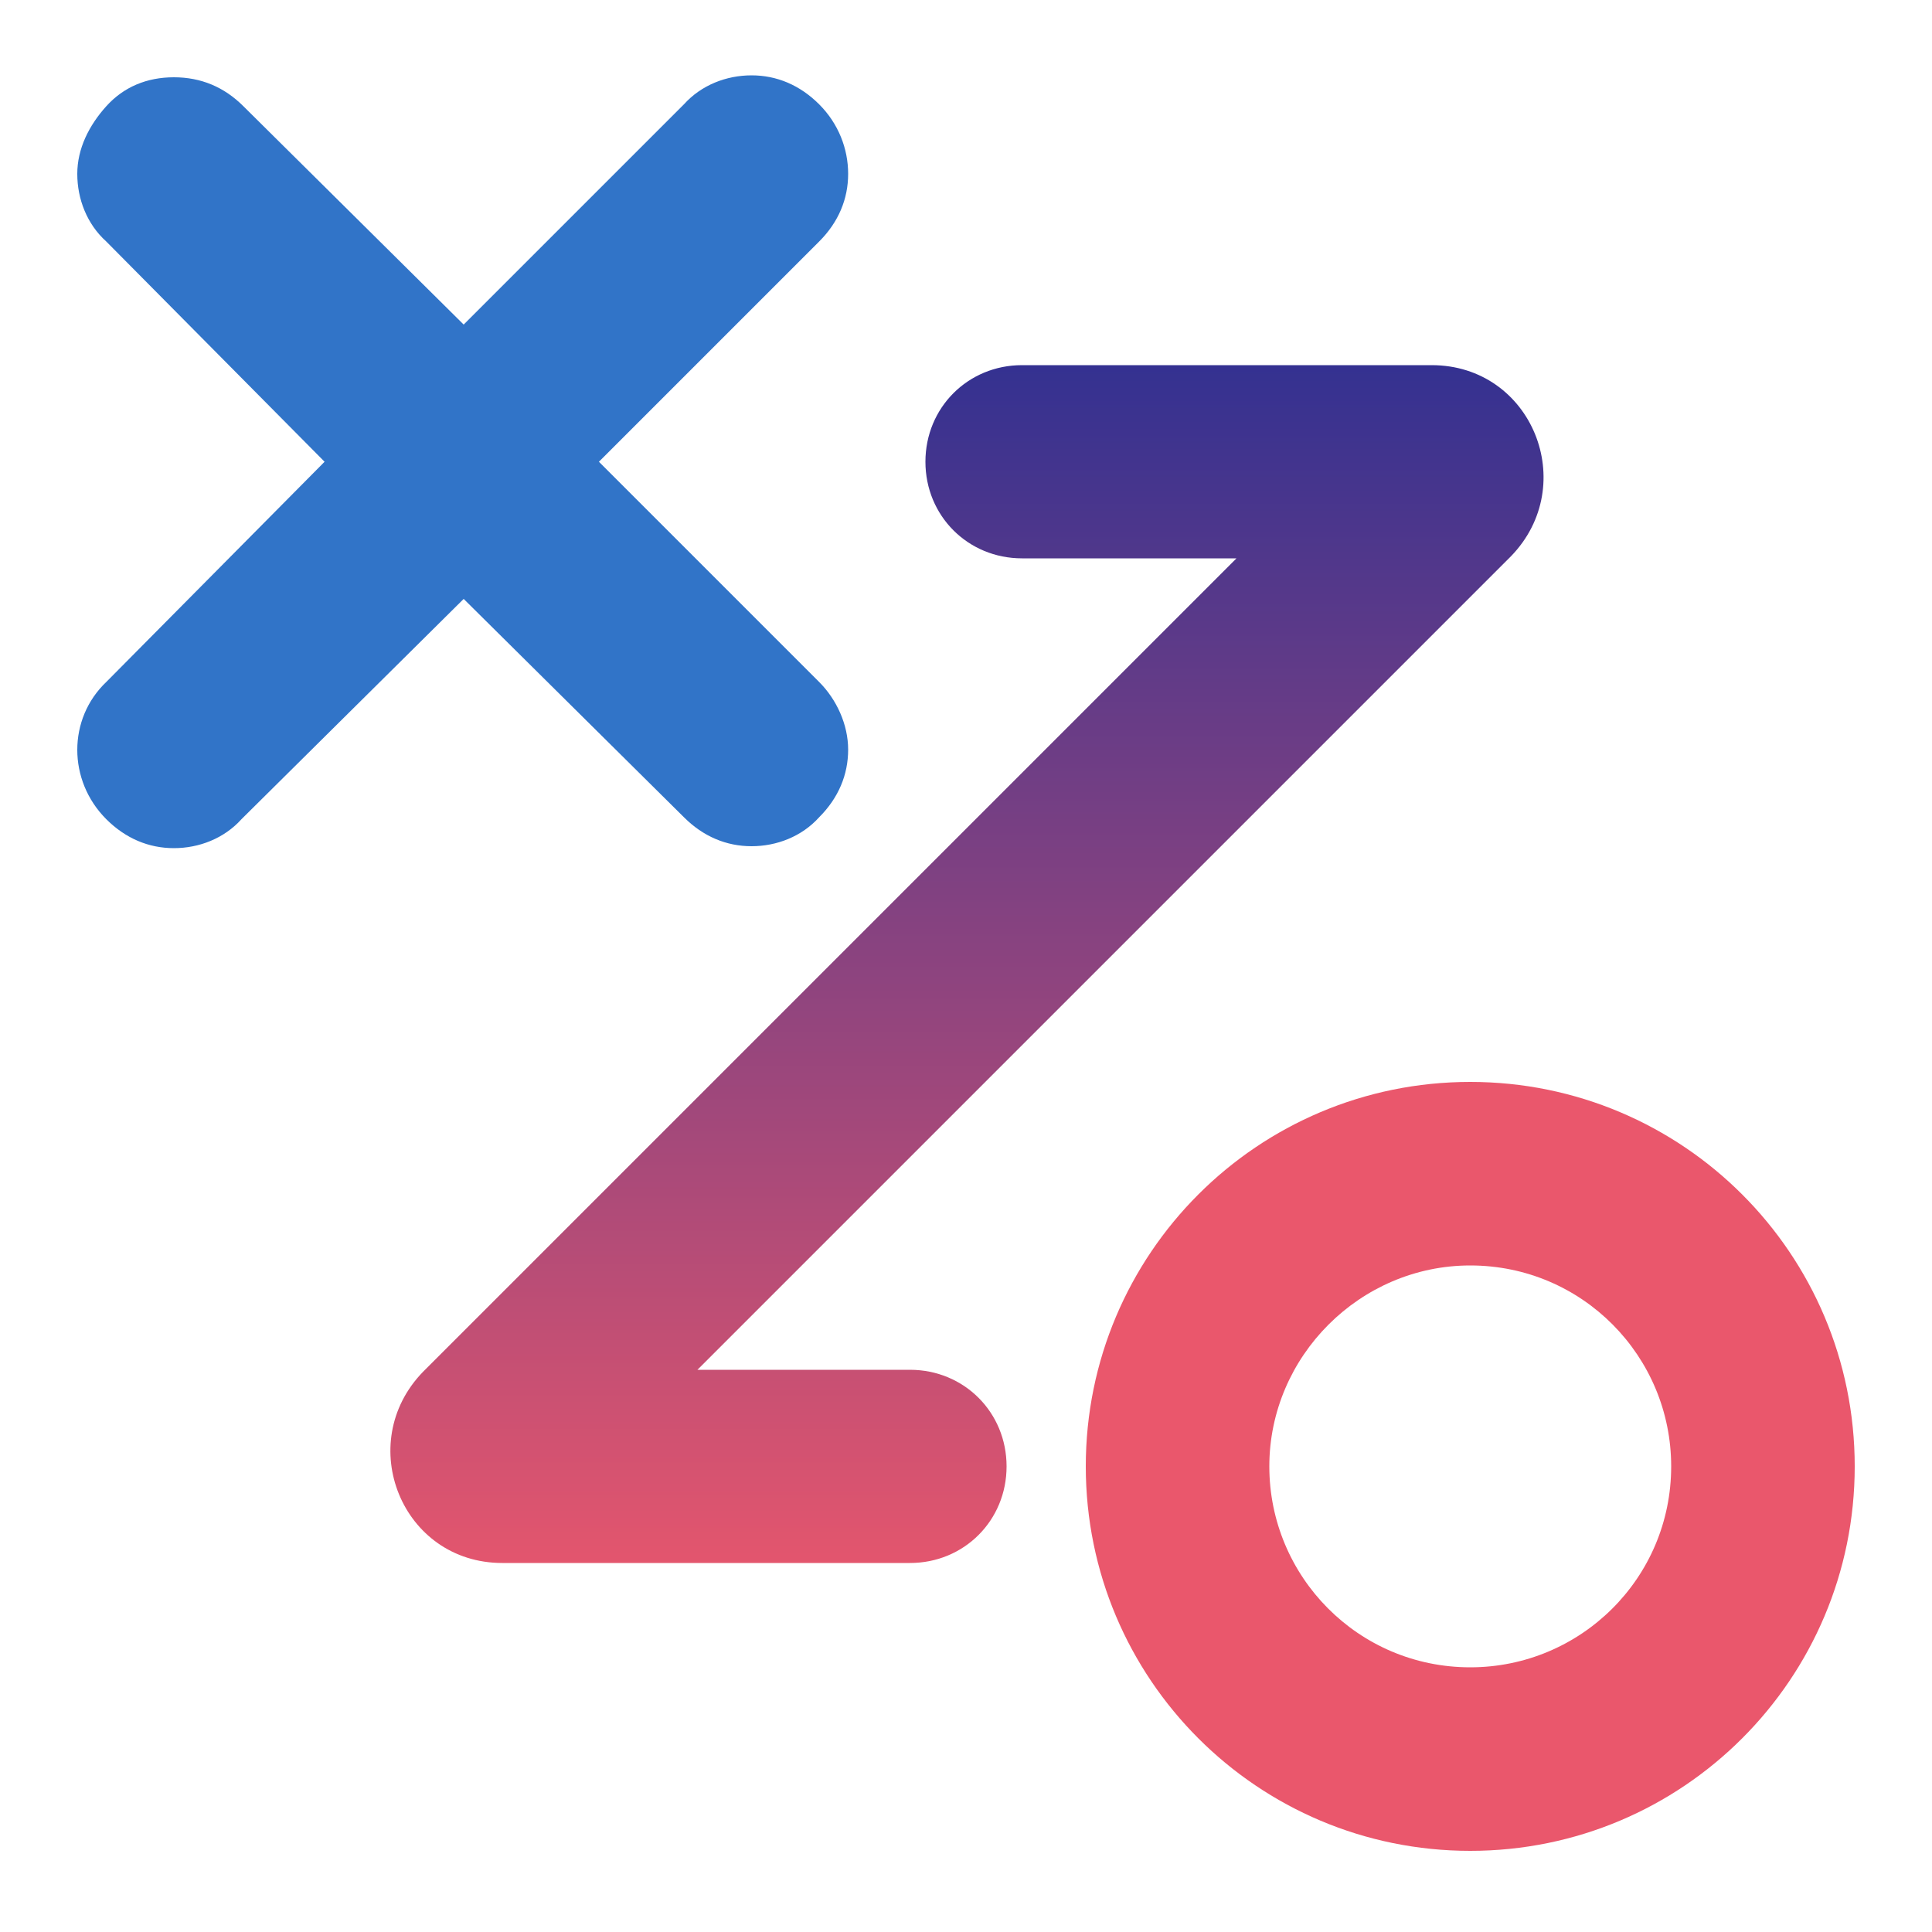 <?xml version="1.0" encoding="utf-8"?>
<!-- Generator: Adobe Illustrator 25.3.1, SVG Export Plug-In . SVG Version: 6.00 Build 0)  -->
<svg version="1.1" id="Layer_1" xmlns="http://www.w3.org/2000/svg" xmlns:xlink="http://www.w3.org/1999/xlink" x="0px" y="0px"
	 viewBox="0 0 100 100" style="enable-background:new 0 0 100 100;" xml:space="preserve">
<style type="text/css">
	.st0{fill:#3174C8;}
	.st1{fill:#EA576C;}
	.st2{fill:url(#SVGID_1_);}
</style>
<path class="st0" d="M42.4,35.3L31,23.9l11.4-11.4c1-1,1.5-2.2,1.5-3.5c0-1.3-0.5-2.6-1.5-3.6c-1-1-2.2-1.5-3.5-1.5
	c-1.3,0-2.6,0.5-3.5,1.5L24,16.8L12.6,5.5C11.6,4.5,10.4,4,9,4S6.4,4.5,5.5,5.5S4,7.7,4,9s0.5,2.6,1.5,3.5l11.3,11.4L5.5,35.3
	c-2,1.9-2,5.1,0,7.1c1,1,2.2,1.5,3.5,1.5s2.6-0.5,3.5-1.5L24,31l11.4,11.3c1,1,2.2,1.5,3.5,1.5c1.3,0,2.6-0.5,3.5-1.5
	c1-1,1.5-2.2,1.5-3.5C43.9,37.5,43.3,36.2,42.4,35.3z"/>
<path class="st1" d="M76.1,56c-11,0-19.9,8.9-19.9,19.9s8.9,19.9,19.9,19.9S96,86.9,96,75.9S87.1,56,76.1,56z M76.1,86.3
	c-5.8,0-10.4-4.7-10.4-10.4c0-5.7,4.7-10.4,10.4-10.4c5.8,0,10.4,4.7,10.4,10.4C86.5,81.7,81.8,86.3,76.1,86.3z"/>
<linearGradient id="SVGID_1_" gradientUnits="userSpaceOnUse" x1="50.07" y1="16.702" x2="50.07" y2="83.355">
	<stop  offset="0" style="stop-color:#2E3092"/>
	<stop  offset="1" style="stop-color:#EA576C"/>
</linearGradient>
<path class="st2" d="M36.1,70.9h11c2.8,0,5,2.2,5,5v0c0,2.8-2.2,5-5,5H26c-5.2,0-7.7-6.2-4.1-9.9L64,28.9H52.9c-2.8,0-5-2.2-5-5v0
	c0-2.8,2.2-5,5-5h21.2c5.2,0,7.7,6.2,4.1,9.9L36.1,70.9z"/>
</svg>
